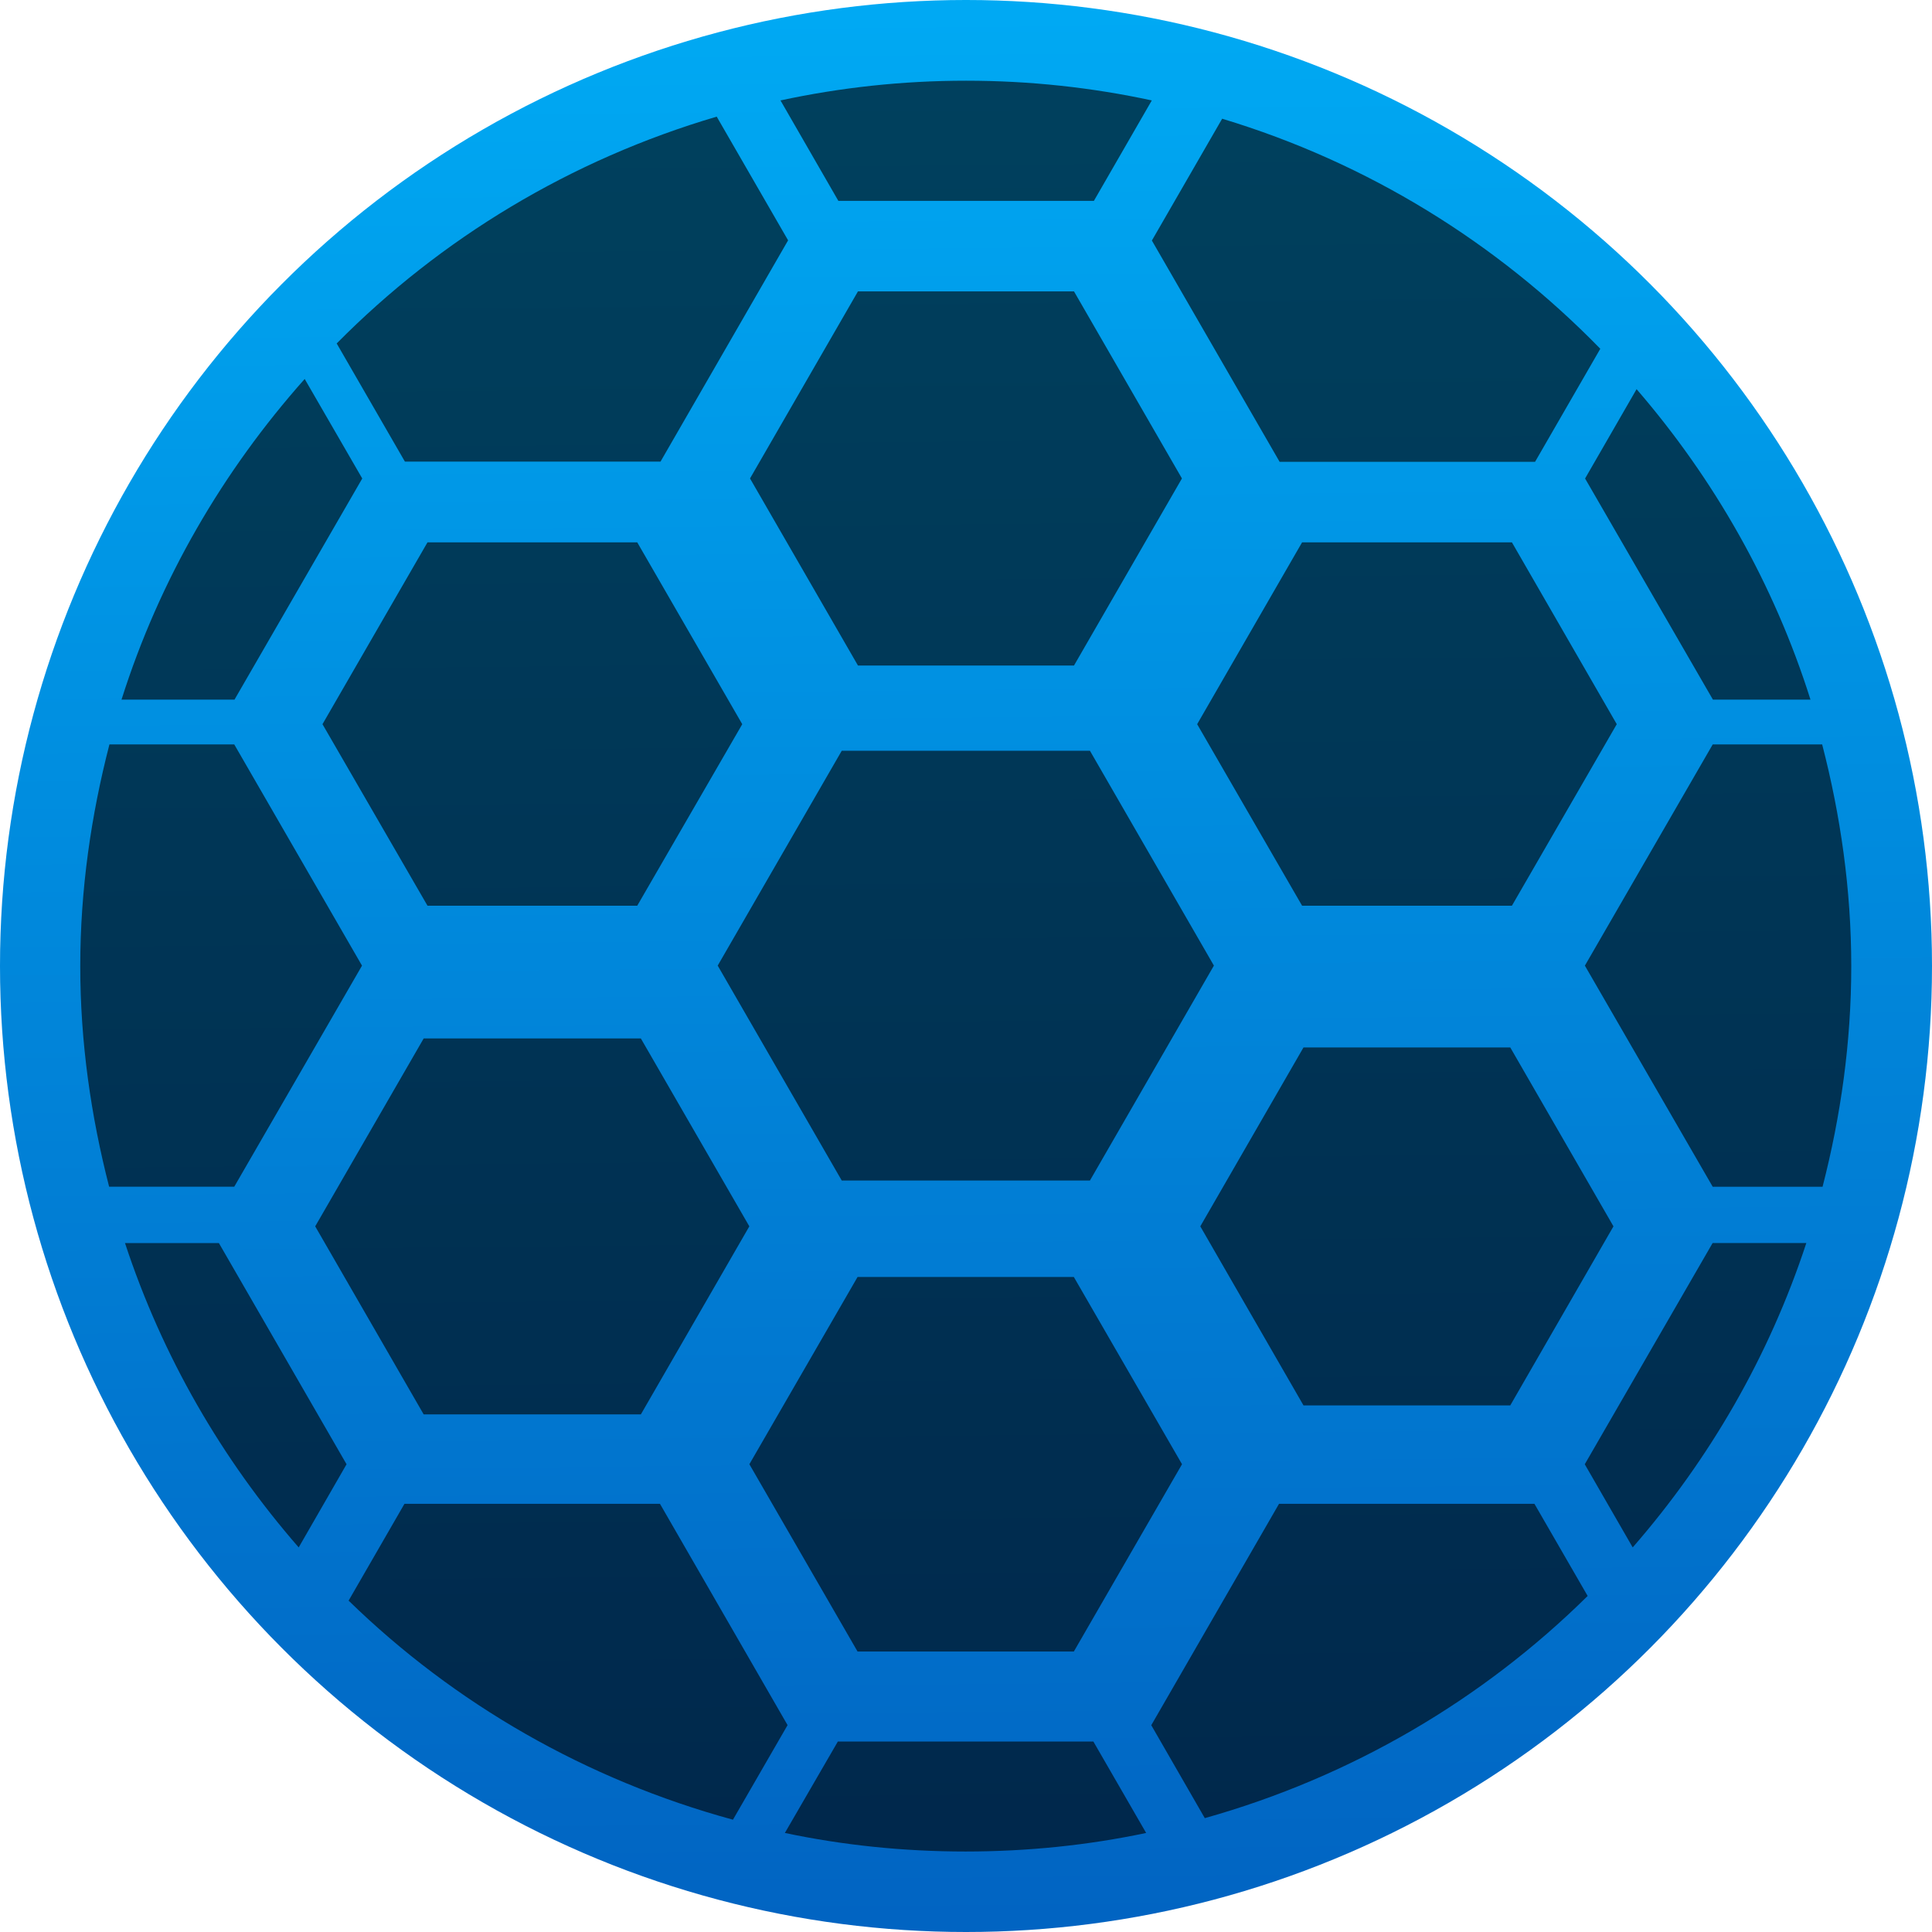 <svg viewBox="0 0 48 48" xmlns="http://www.w3.org/2000/svg"><defs><linearGradient id="a" x1="62.6" x2="62.15" y1="11.85" y2="-35.48" gradientUnits="userSpaceOnUse"><stop stop-color="#0164c2" offset="0"/><stop stop-color="#00a9f3" offset="1"/></linearGradient></defs><g transform="matrix(1 0 0 1 -38.47 35.82)" enable-background="new"><circle cx="62.47" cy="-11.82" r="24" fill="url(#a)"/><path transform="translate(38.47-35.815)" d="m24 2c-1.584 0-3.124.17-4.609.49l1.438 2.496h6.348l1.439-2.496c-1.487-.321-3.03-.49-4.615-.49m-6.195.893c-3.622 1.066-6.855 3.02-9.441 5.635l1.695 2.936h6.35l3.17-5.498-1.773-3.072m12.559.047l-1.748 3.03 3.174 5.498h6.346l1.621-2.809c-2.568-2.634-5.779-4.625-9.393-5.715m-9.05 4.289l-2.682 4.648 2.682 4.648h5.367l2.682-4.648-2.682-4.648h-5.367m-13.746 2.176c-2.031 2.283-3.606 4.98-4.551 7.967h2.807l3.174-5.494-1.43-2.473m33.09.254l-1.279 2.219 3.176 5.494h2.424c-.907-2.872-2.395-5.483-4.32-7.713m-30.04 3.805l-2.609 4.518 2.609 4.51h5.211l2.609-4.51-2.609-4.518h-5.211m21.729 0l-2.607 4.518 2.607 4.51h5.213l2.605-4.51-2.605-4.518h-5.213m-29.631 5.02c-.455 1.761-.725 3.604-.725 5.51 0 1.896.267 3.728.717 5.479h3.109l3.174-5.492-3.174-5.496h-3.102m39.834 0l-3.176 5.496 3.176 5.494h2.729c.451-1.751.713-3.584.713-5.479 0-1.906-.267-3.749-.723-5.512h-2.719m-21.639.158l-3.082 5.338 3.082 5.34h6.166l3.08-5.34-3.08-5.338h-6.166m-10.387 7.148l-2.695 4.668 2.695 4.672h5.396l2.695-4.672-2.695-4.668h-5.396m21.859.223l-2.564 4.445 2.564 4.449h5.137l2.564-4.449-2.564-4.445h-5.137m-29.28 4.859c.927 2.819 2.409 5.375 4.316 7.563l1.189-2.066-3.172-5.496h-2.334m39.445 0l-3.176 5.496 1.191 2.066c1.906-2.188 3.388-4.744 4.314-7.563h-2.33m-21.242.844l-2.688 4.652 2.688 4.654h5.373l2.688-4.654-2.688-4.652h-5.373m-11.258 5.637l-1.387 2.404c2.629 2.562 5.902 4.448 9.549 5.443l1.357-2.35-3.17-5.498h-6.35m21.73 0l-3.174 5.5 1.33 2.309c3.638-1.023 6.896-2.937 9.512-5.52l-1.322-2.289h-6.346m-10.961 5.906l-1.316 2.271c1.451.306 2.949.461 4.488.461 1.539 0 3.041-.155 4.488-.461l-1.311-2.271h-6.35" fill-opacity=".613"/></g></svg>
